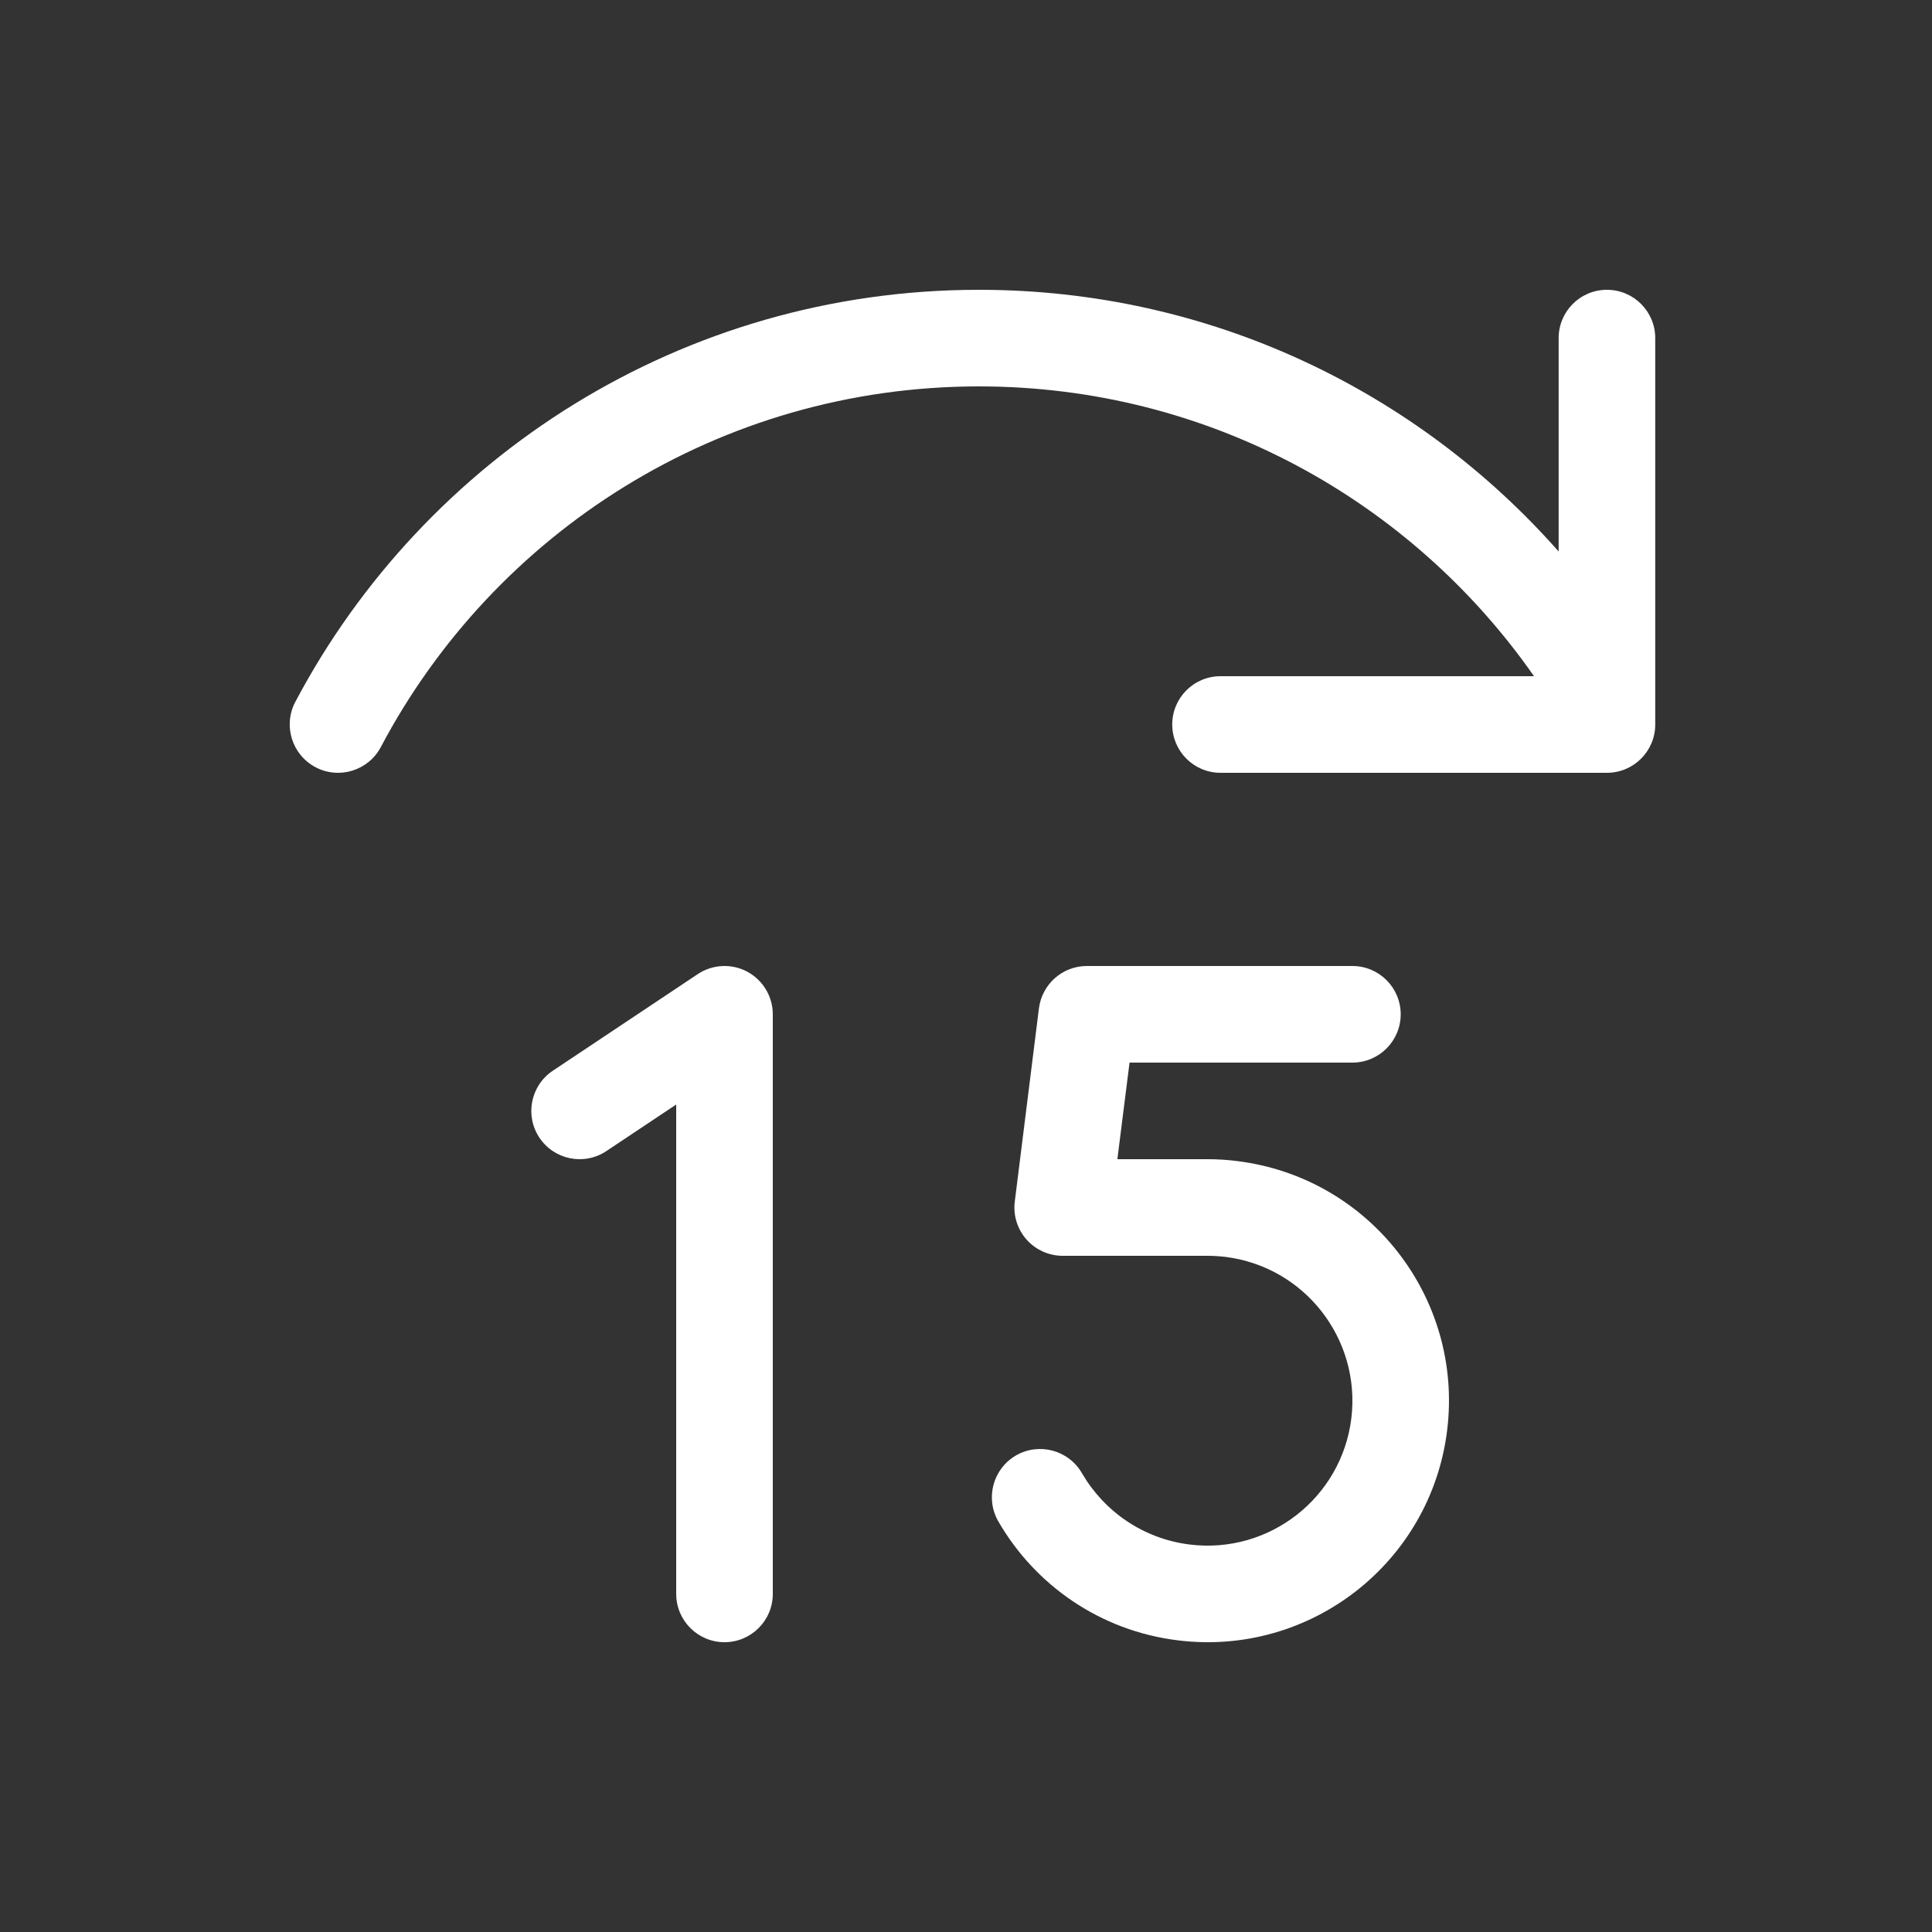 <svg width="20" height="20" viewBox="0 0 20 20" fill="none" xmlns="http://www.w3.org/2000/svg">
<rect x="0" y="0" width="20" height="20" fill="#333333" stroke="none"/>
<path d="M10.134 4C12.513 4 14.614 5.186 15.88 7H12.635C12.358 7 12.135 7.224 12.135 7.5C12.135 7.776 12.358 8 12.635 8H16.635C16.911 8 17.135 7.776 17.135 7.5V7.265C17.135 7.259 17.135 7.253 17.135 7.247V3.5C17.135 3.224 16.911 3 16.635 3C16.358 3 16.135 3.224 16.135 3.5V5.709C14.669 4.048 12.524 3 10.134 3C7.064 3 4.398 4.73 3.057 7.266C2.928 7.51 3.022 7.813 3.266 7.942C3.51 8.071 3.812 7.978 3.942 7.734C5.116 5.512 7.449 4 10.134 4ZM14.5 10.5C14.5 10.776 14.276 11 14 11H11.693L11.567 12L12.501 12C12.601 12 12.703 12.006 12.804 12.019C14.175 12.187 15.149 13.434 14.981 14.805C14.813 16.175 13.566 17.15 12.195 16.981C11.385 16.882 10.713 16.405 10.335 15.75C10.197 15.511 10.278 15.206 10.517 15.067C10.756 14.929 11.062 15.011 11.2 15.25C11.429 15.644 11.831 15.929 12.317 15.989C13.139 16.09 13.888 15.505 13.989 14.683C14.089 13.861 13.505 13.112 12.683 13.011C12.621 13.004 12.56 13 12.5 13L11.001 13C10.857 13 10.721 12.938 10.626 12.831C10.531 12.723 10.487 12.58 10.505 12.438L10.755 10.438C10.787 10.188 10.999 10 11.251 10L14 10C14.276 10 14.5 10.224 14.5 10.5ZM7.736 10.059C7.898 10.146 8 10.316 8 10.5V16.5C8 16.776 7.776 17 7.5 17C7.224 17 7 16.776 7 16.5V11.434L6.277 11.916C6.048 12.069 5.737 12.007 5.584 11.777C5.431 11.548 5.493 11.237 5.723 11.084L7.223 10.084C7.376 9.982 7.573 9.972 7.736 10.059Z" fill="#ffffff"/>
</svg>
